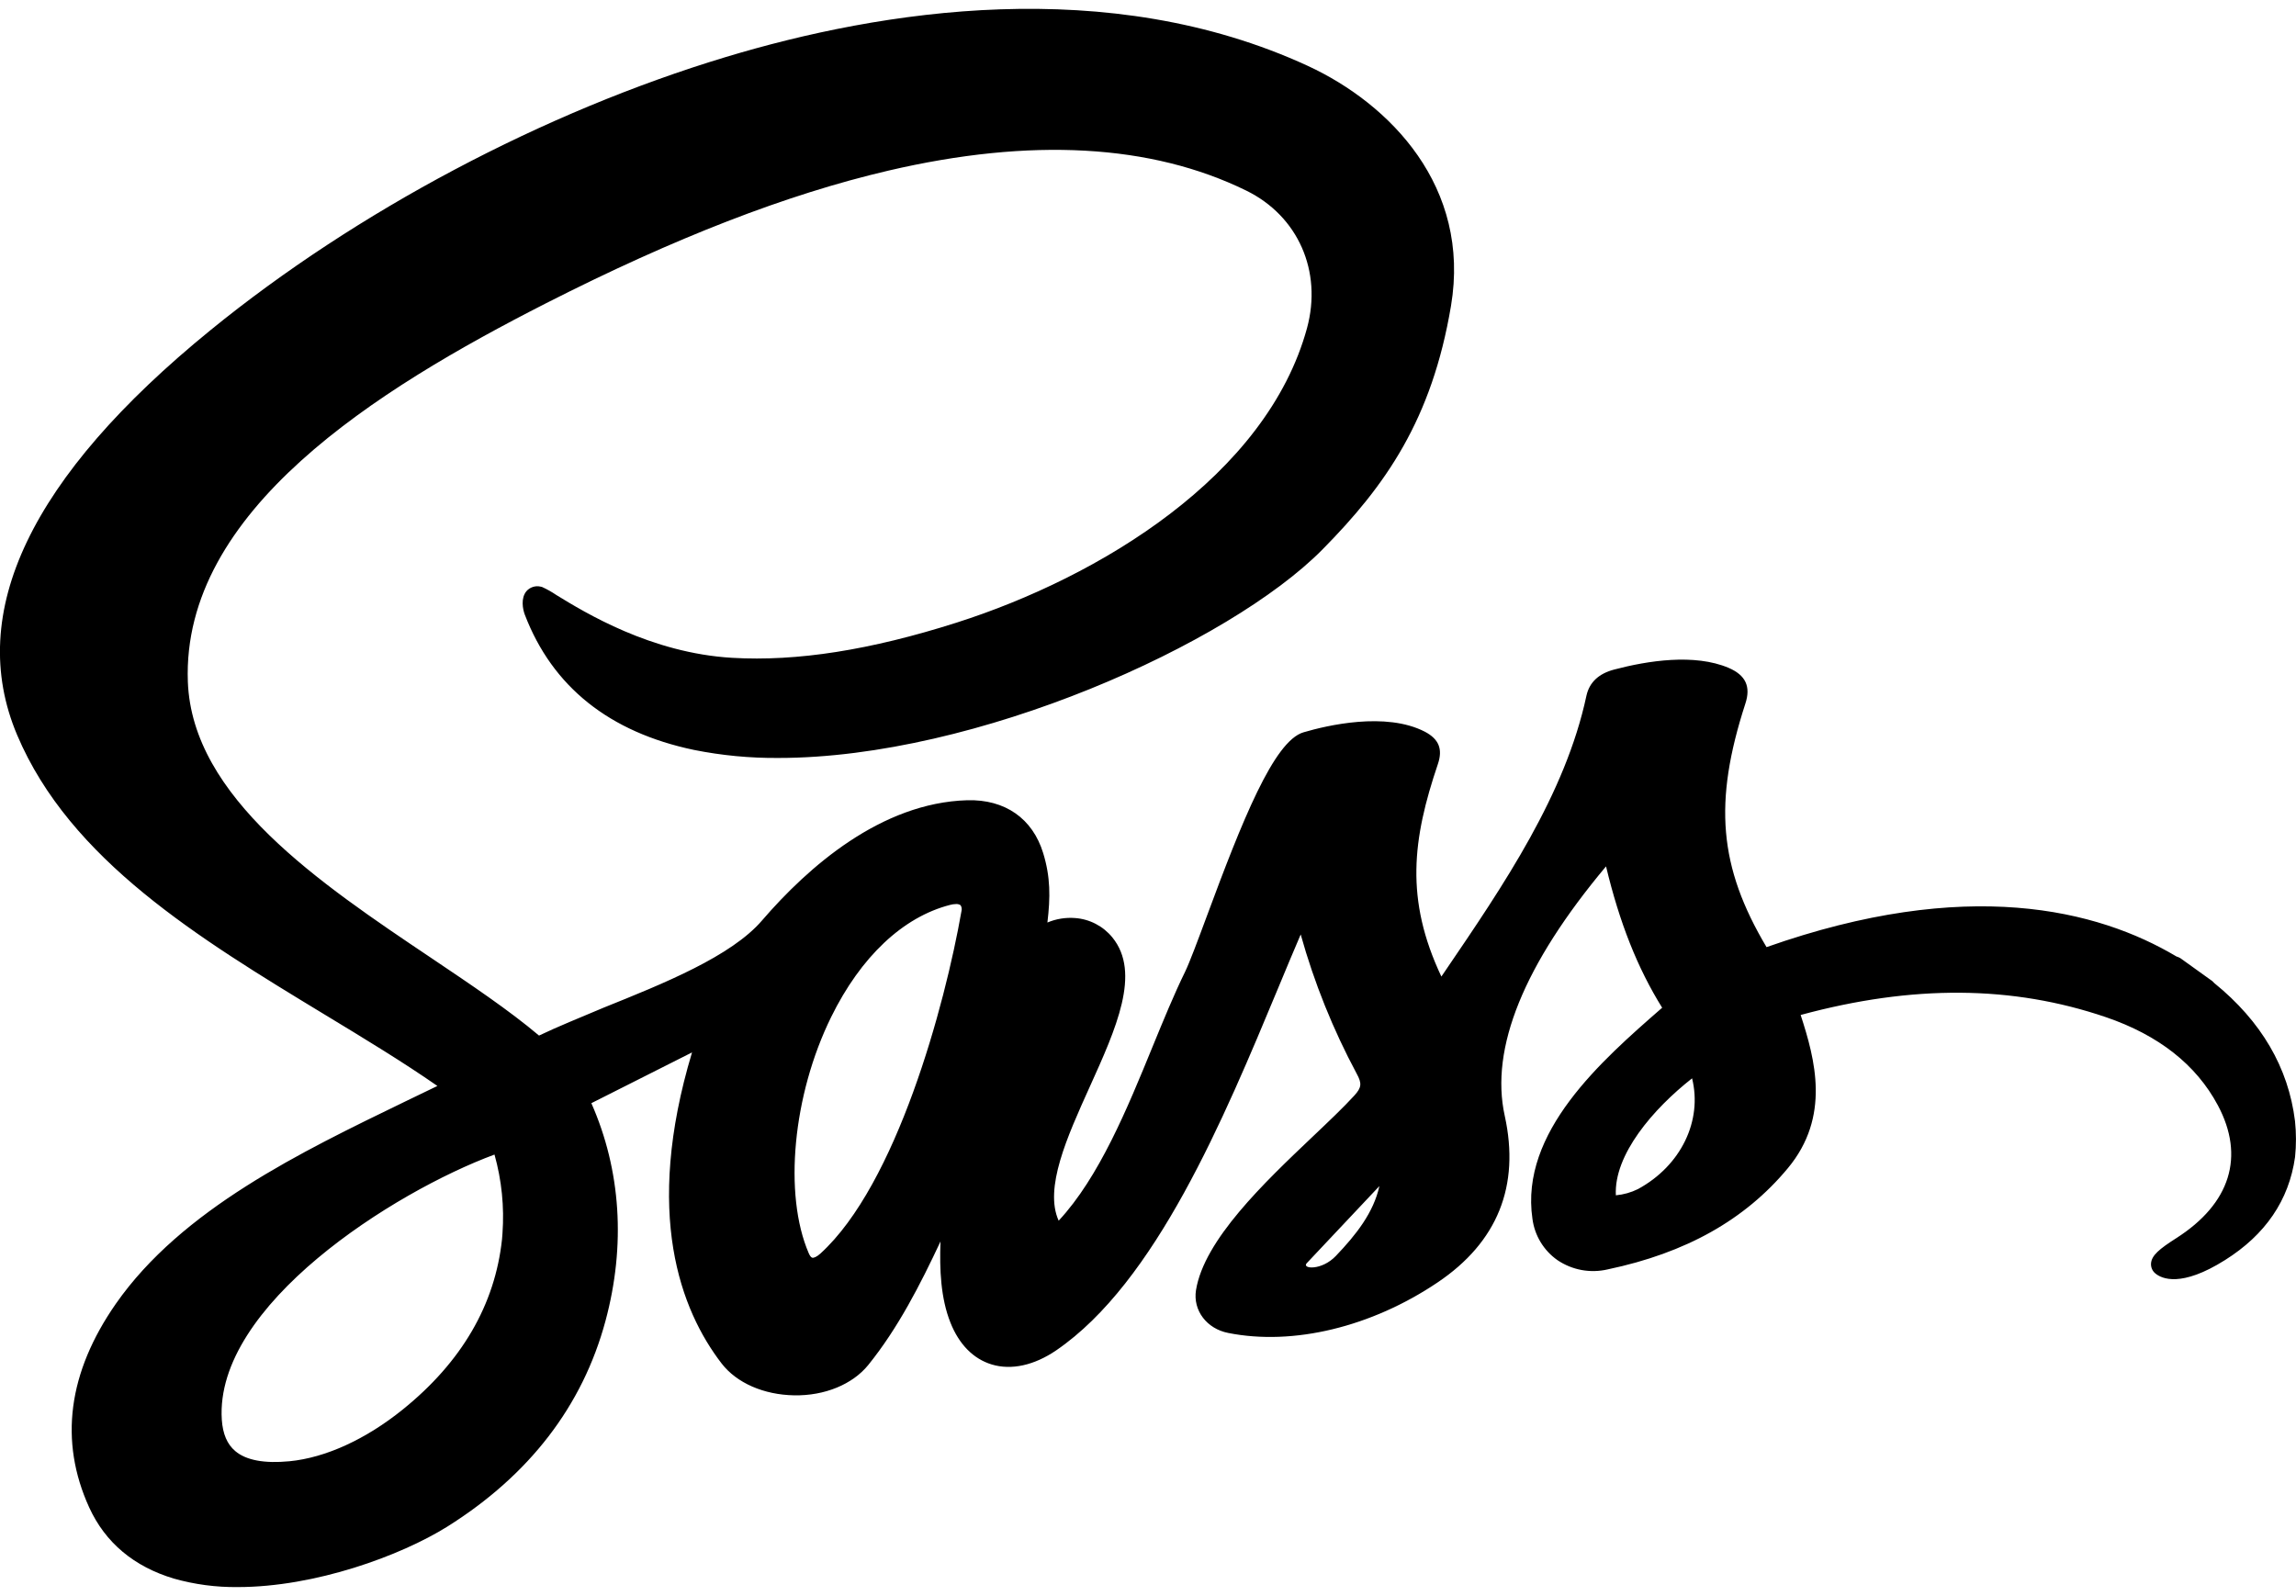 <svg width="164" height="114" viewBox="0 0 164 114" fill="none" xmlns="http://www.w3.org/2000/svg">
<path d="M163.929 80.085C163.459 76.267 161.524 72.955 158.164 70.229C158.122 70.178 158.076 70.131 158.026 70.088L157.856 69.966L157.802 69.928L156.018 68.647L155.957 68.602L155.729 68.442C155.646 68.393 155.557 68.355 155.464 68.329C149.82 64.969 140.476 62.615 126.181 67.66C122.769 61.92 122.382 57.32 124.666 50.273C125.072 49.047 124.694 48.236 123.477 47.711C121.03 46.67 117.68 47.202 115.303 47.829C114.195 48.118 113.528 48.745 113.317 49.697C111.811 56.744 107.436 63.182 103.205 69.396L102.955 69.761C100.347 64.233 100.889 59.95 102.705 54.585C103.067 53.515 102.782 52.804 101.779 52.272C98.98 50.828 94.78 51.821 93.108 52.314C90.988 52.932 88.714 58.662 86.174 65.523C85.533 67.25 84.982 68.727 84.652 69.415C83.867 71.017 83.118 72.843 82.323 74.781C80.53 79.166 78.509 84.102 75.619 87.202C74.569 84.88 76.222 81.219 77.826 77.666C79.726 73.467 81.519 69.499 79.454 66.965C79.127 66.564 78.722 66.235 78.263 65.997C77.804 65.759 77.301 65.617 76.785 65.581C76.112 65.53 75.437 65.64 74.815 65.901C75.03 64.092 75.04 62.663 74.511 60.937C73.755 58.473 71.792 57.093 69.088 57.166C62.932 57.346 57.724 61.933 54.434 65.751C52.243 68.313 47.387 70.267 43.124 71.981C41.439 72.695 39.837 73.336 38.502 73.977C36.371 72.176 33.665 70.36 30.814 68.442C22.806 63.067 13.732 56.971 13.418 48.707C12.969 36.5 26.871 27.842 39.004 21.663C48.201 16.986 56.196 13.886 63.447 12.191C73.633 9.812 82.237 10.292 89.015 13.614C92.724 15.43 94.46 19.379 93.358 23.441C90.475 33.995 78.531 41.228 68.316 44.482C62.163 46.443 56.926 47.263 52.301 46.993C46.503 46.657 41.769 43.749 39.744 42.509C39.42 42.288 39.077 42.095 38.719 41.932L38.626 41.91C38.443 41.864 38.251 41.87 38.071 41.927C37.89 41.983 37.729 42.088 37.605 42.23C37.188 42.727 37.336 43.512 37.486 43.909C39.456 49.056 43.524 52.307 49.575 53.573C51.555 53.969 53.571 54.161 55.59 54.146C69.751 54.146 87.82 45.981 94.457 39.258C98.983 34.677 102.279 29.969 103.643 21.849C105.069 13.345 99.303 7.435 93.429 4.712C79.152 -1.877 62.938 0.727 51.849 4.072C38.876 7.983 25.455 15.094 15.032 23.588C2.181 34.053 -2.463 43.768 1.22 52.496C5.003 61.443 14.228 67.039 23.149 72.452C26.032 74.198 28.774 75.86 31.243 77.577C30.5 77.939 29.741 78.307 28.969 78.675C21.48 82.305 12.985 86.389 8.274 93.138C4.853 98.054 4.212 102.949 6.371 107.686C7.524 110.207 9.574 111.918 12.422 112.77C13.903 113.189 15.437 113.393 16.977 113.375C22.521 113.375 28.623 111.133 31.945 109.06C37.813 105.377 41.615 100.431 43.249 94.361C44.703 88.961 44.354 83.596 42.24 78.807L49.431 75.181C45.962 86.712 48.62 93.599 51.541 97.398C52.618 98.798 54.559 99.64 56.727 99.678C58.896 99.717 60.891 98.9 62.019 97.51C64.152 94.867 65.728 91.776 67.179 88.685C67.102 90.703 67.198 92.747 67.887 94.48C68.505 96.04 69.524 97.074 70.837 97.472C72.234 97.897 73.87 97.539 75.446 96.463C82.548 91.603 87.404 79.941 91.305 70.565C91.859 69.233 92.391 67.951 92.907 66.754C93.872 70.208 95.215 73.545 96.91 76.706C97.288 77.391 97.256 77.692 96.744 78.256C95.972 79.102 94.896 80.123 93.755 81.206C90.302 84.483 86.004 88.573 85.427 92.17C85.203 93.612 86.196 94.925 87.737 95.223C92.372 96.145 97.955 94.797 102.676 91.619C106.968 88.737 108.583 84.717 107.481 79.707C106.414 74.883 108.849 68.893 114.717 61.891C115.678 65.905 116.959 69.149 118.727 71.991L118.679 72.029C114.406 75.761 108.551 80.87 109.46 87.068C109.537 87.657 109.735 88.224 110.043 88.733C110.351 89.241 110.761 89.68 111.248 90.021C111.768 90.372 112.355 90.612 112.973 90.726C113.59 90.839 114.224 90.824 114.835 90.681C120.431 89.505 124.643 87.138 127.705 83.451C130.768 79.765 129.65 75.677 128.618 72.506C136.626 70.335 143.756 70.389 150.432 72.666C154.179 73.948 156.867 76.052 158.417 78.957C160.368 82.612 159.314 85.985 155.441 88.455C154.253 89.214 153.68 89.678 153.644 90.264C153.636 90.4 153.661 90.536 153.717 90.661C153.773 90.785 153.858 90.894 153.965 90.979C154.413 91.347 155.797 91.988 158.926 90.018C161.809 88.208 163.5 85.745 163.933 82.651C164.02 81.797 164.019 80.938 163.929 80.085ZM35.891 88.112L35.859 88.522C35.359 93.211 32.976 97.299 28.764 100.694C26.118 102.827 23.245 104.137 20.676 104.387C18.882 104.56 17.579 104.317 16.804 103.66C16.224 103.17 15.913 102.436 15.843 101.418C15.317 93.256 28.117 85.146 35.321 82.478C35.835 84.309 36.028 86.215 35.891 88.112ZM68.675 65.094C67.49 71.85 64.034 84.601 58.601 89.55C58.342 89.787 58.124 89.87 58.025 89.848C57.925 89.826 57.848 89.707 57.768 89.528C55.955 85.325 56.625 78.227 59.37 72.65C61.481 68.352 64.495 65.504 67.865 64.643C68.004 64.604 68.149 64.584 68.294 64.582C68.407 64.574 68.52 64.604 68.614 64.668C68.654 64.731 68.68 64.801 68.69 64.875C68.701 64.948 68.695 65.023 68.675 65.094ZM95.418 89.72C94.396 90.787 92.996 90.642 93.326 90.252L98.528 84.729C98.109 86.629 96.869 88.202 95.418 89.72ZM116.997 84.944C116.503 85.188 115.967 85.339 115.418 85.389C115.271 82.484 118.086 79.214 120.863 77.032C121.61 80.062 120.082 83.266 116.997 84.944Z" fill="black"/>
</svg>
